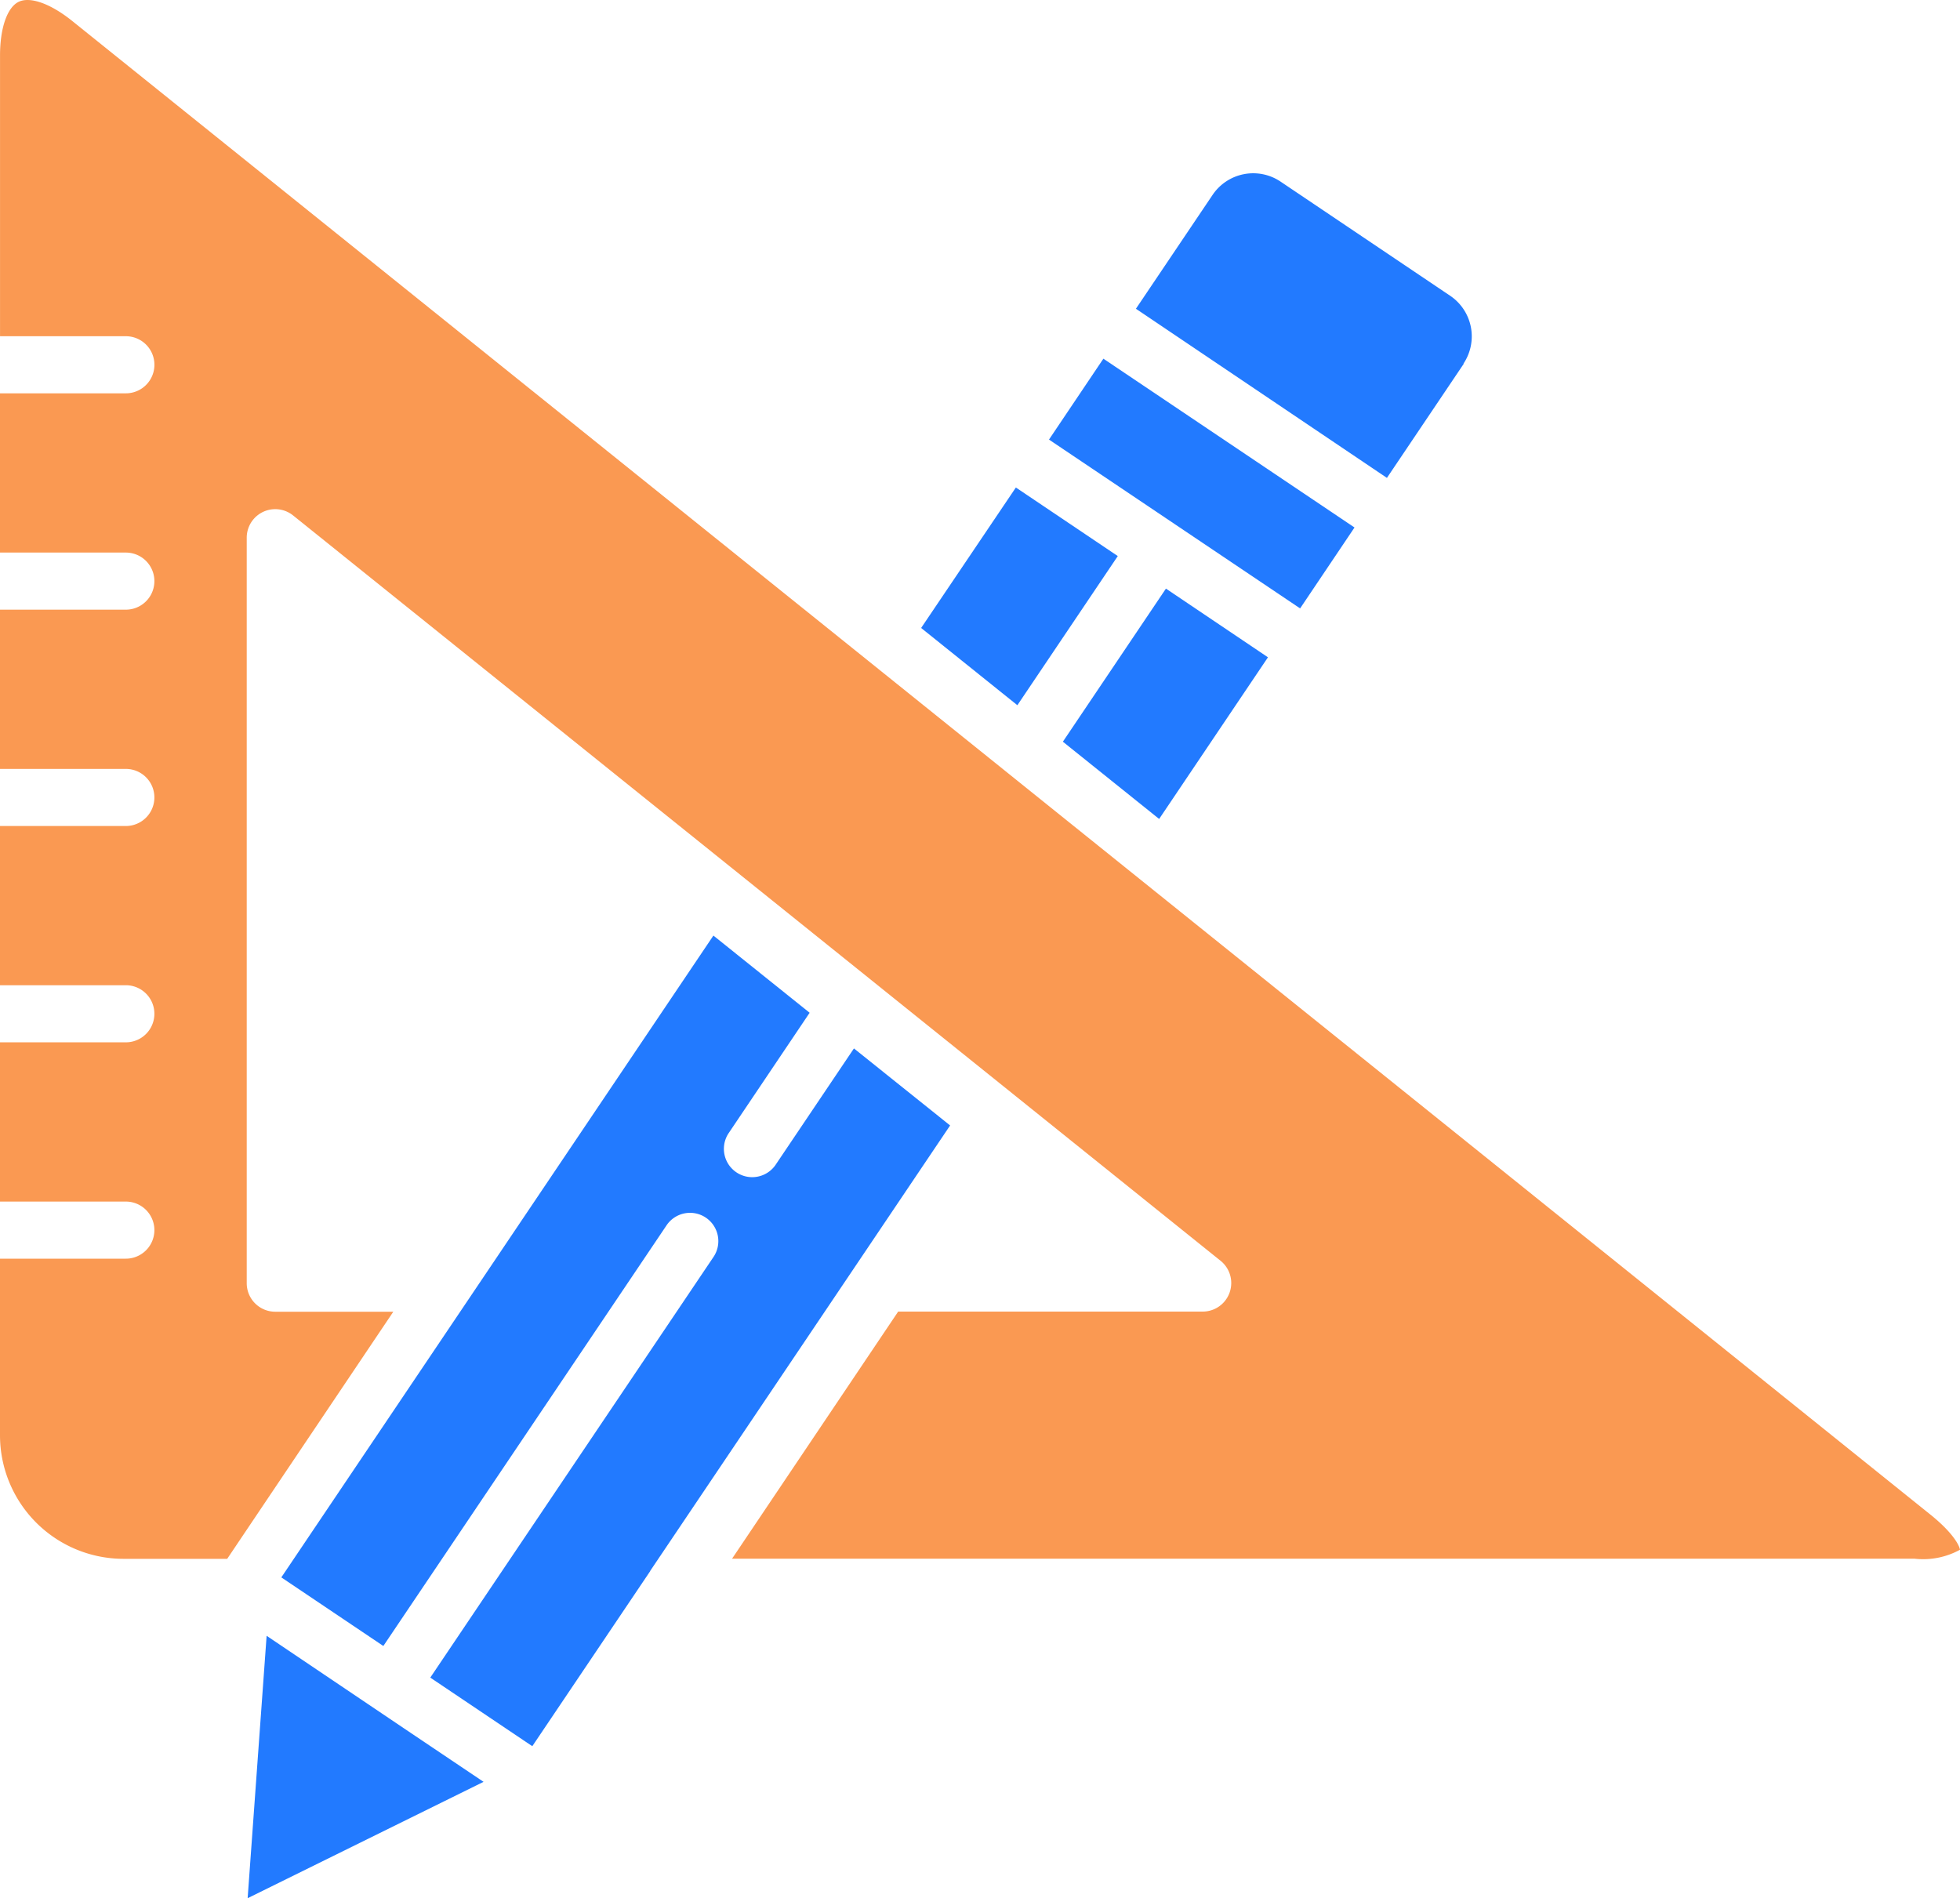 <svg xmlns="http://www.w3.org/2000/svg" width="60" height="58.112" viewBox="0 0 60 58.112"><g id="Group_7206" data-name="Group 7206" transform="translate(-32.505 -39.539)"><path id="Path_4189" data-name="Path 4189" d="M301.219,85.187l-2.35,3.491L291.185,83.5l2.35-3.49a1.5,1.5,0,0,1,2.074-.405l5.2,3.5a1.5,1.5,0,0,1,.405,2.073Z" transform="translate(-223.907 -34.509)" fill="#227aff"></path><rect id="Rectangle_1614" data-name="Rectangle 1614" width="2.984" height="9.262" transform="matrix(0.558, -0.83, 0.83, 0.558, 64.617, 52.996)" fill="#227aff"></rect><path id="Path_4190" data-name="Path 4190" d="M245.332,150.622l-2.9,4.3,2.946,2.365,3.074-4.566Z" transform="translate(-181.729 -96.159)" fill="#227aff"></path><path id="Path_4191" data-name="Path 4191" d="M277.86,173.652l-3.155,4.687,2.947,2.365,3.331-4.949Z" transform="translate(-209.663 -116.094)" fill="#227aff"></path><path id="Path_4192" data-name="Path 4192" d="M94.368,415.173,89.956,412.2l-.581,8.033,7.222-3.562Z" transform="translate(-49.289 -322.584)" fill="#227aff"></path><path id="Path_4193" data-name="Path 4193" d="M114.617,254.845l-2.407,3.576a.867.867,0,0,1-1.438-.968l2.489-3.7-2.946-2.363-7.534,11.191h0l-5.693,8.457,3.123,2.1,8.67-12.878a.866.866,0,0,1,1.437.968l-8.67,12.878,3.123,2.1,3.61-5.361,0-.007,9.18-13.635Z" transform="translate(-55.971 -183.21)" fill="#227aff"></path><path id="Path_4194" data-name="Path 4194" d="M91.592,85.9,34.712,40.178c-.658-.528-1.286-.753-1.636-.583s-.57.8-.57,1.644v8.593h3.852a.874.874,0,0,1,0,1.748H32.505v4.875h3.852a.874.874,0,0,1,0,1.748H32.505v4.875h3.852a.874.874,0,0,1,0,1.748H32.505V69.7h3.852a.874.874,0,0,1,0,1.748H32.505v4.875h3.852a.874.874,0,0,1,0,1.748H32.505v5.406a3.784,3.784,0,0,0,3.776,3.783H39.46l5.085-7.565H40.931a.873.873,0,0,1-.873-.874V56a.873.873,0,0,1,1.419-.682L69.87,78.136a.874.874,0,0,1-.546,1.555H60l-5.085,7.565h36.2a2.342,2.342,0,0,0,1.389-.274C92.489,86.859,92.3,86.468,91.592,85.9Z" fill="#fa9952"></path></g></svg>
